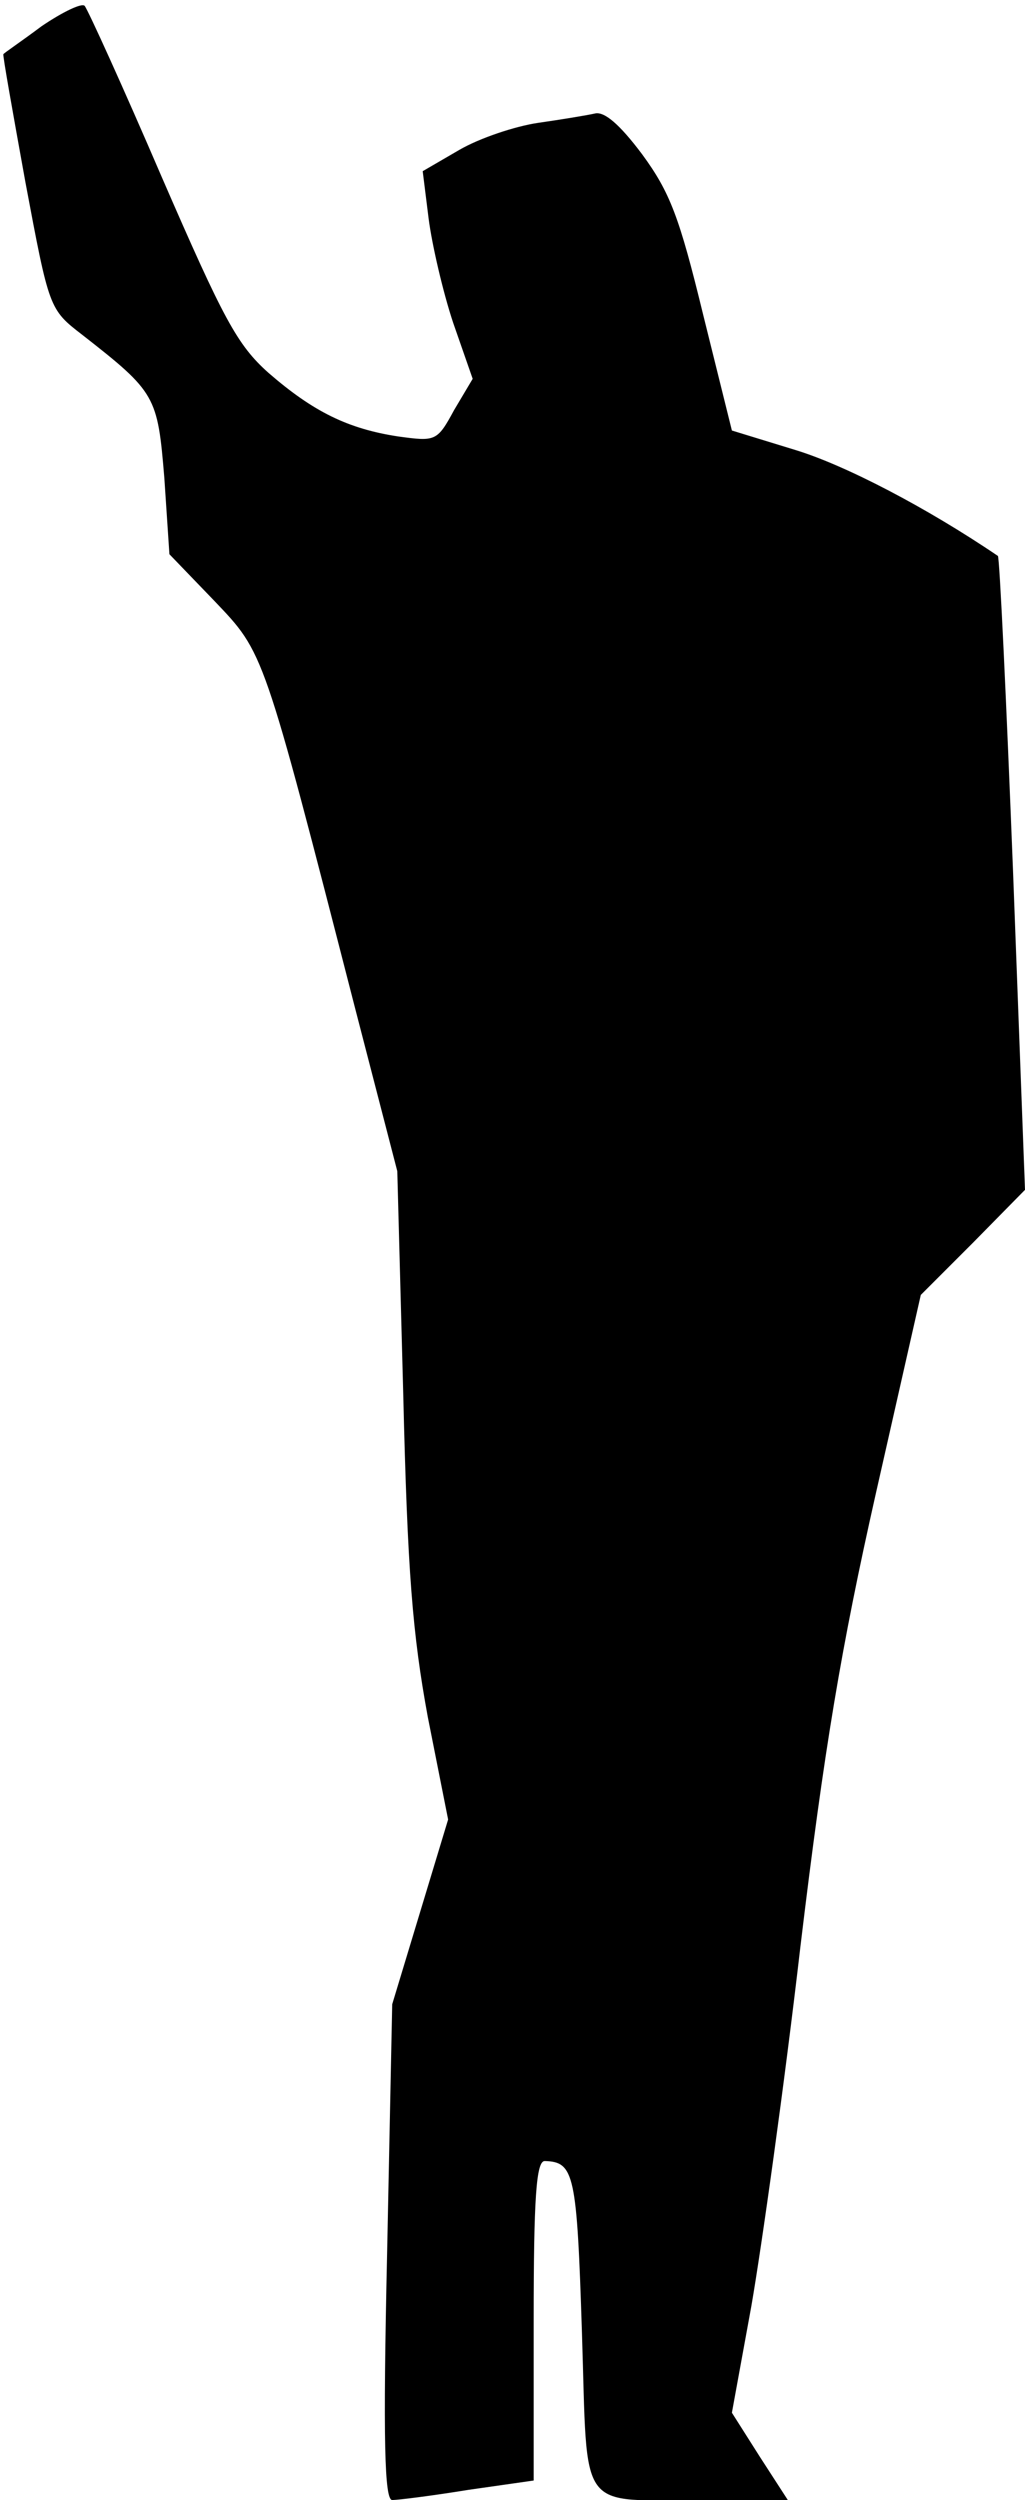 <?xml version="1.0" standalone="no"?>
<!DOCTYPE svg PUBLIC "-//W3C//DTD SVG 20010904//EN"
 "http://www.w3.org/TR/2001/REC-SVG-20010904/DTD/svg10.dtd">
<svg version="1.0" xmlns="http://www.w3.org/2000/svg"
 width="121pt" height="295pt" viewBox="0 0 121 295"
 preserveAspectRatio="xMidYMid meet">
<g transform="translate(0,295) scale(0.1,-0.1)"
fill="#000000" stroke="none">
<path fill="#000000" stroke="none" d="M49 2919 c-24 -18 -45 -32 -45 -33 -1
-1 11 -68 26 -151 28 -149 28 -150 67 -180 87 -68 89 -72 97 -169 l6 -90 53
-55 c59 -62 57 -56 166 -480 l50 -193 7 -262 c5 -211 11 -284 29 -382 l24
-121 -33 -109 -33 -109 -6 -293 c-5 -224 -3 -292 6 -292 7 0 47 5 90 12 l77
11 0 189 c0 144 3 188 13 188 35 -1 38 -15 44 -203 7 -216 -7 -197 145 -197
l98 0 -33 51 -33 52 23 126 c12 69 39 261 58 425 28 233 48 352 89 534 l53
234 62 62 61 62 -14 373 c-8 205 -16 374 -18 375 -84 57 -180 107 -239 125
l-75 23 -34 137 c-28 115 -39 144 -72 189 -27 36 -45 51 -56 48 -9 -2 -39 -7
-67 -11 -27 -4 -69 -18 -93 -32 l-43 -25 7 -56 c4 -31 17 -87 29 -123 l23 -66
-22 -37 c-20 -37 -22 -37 -66 -31 -59 9 -100 29 -153 75 -37 33 -53 63 -126
231 -46 107 -87 197 -91 202 -3 4 -26 -7 -51 -24z"/>
</g>
</svg>
